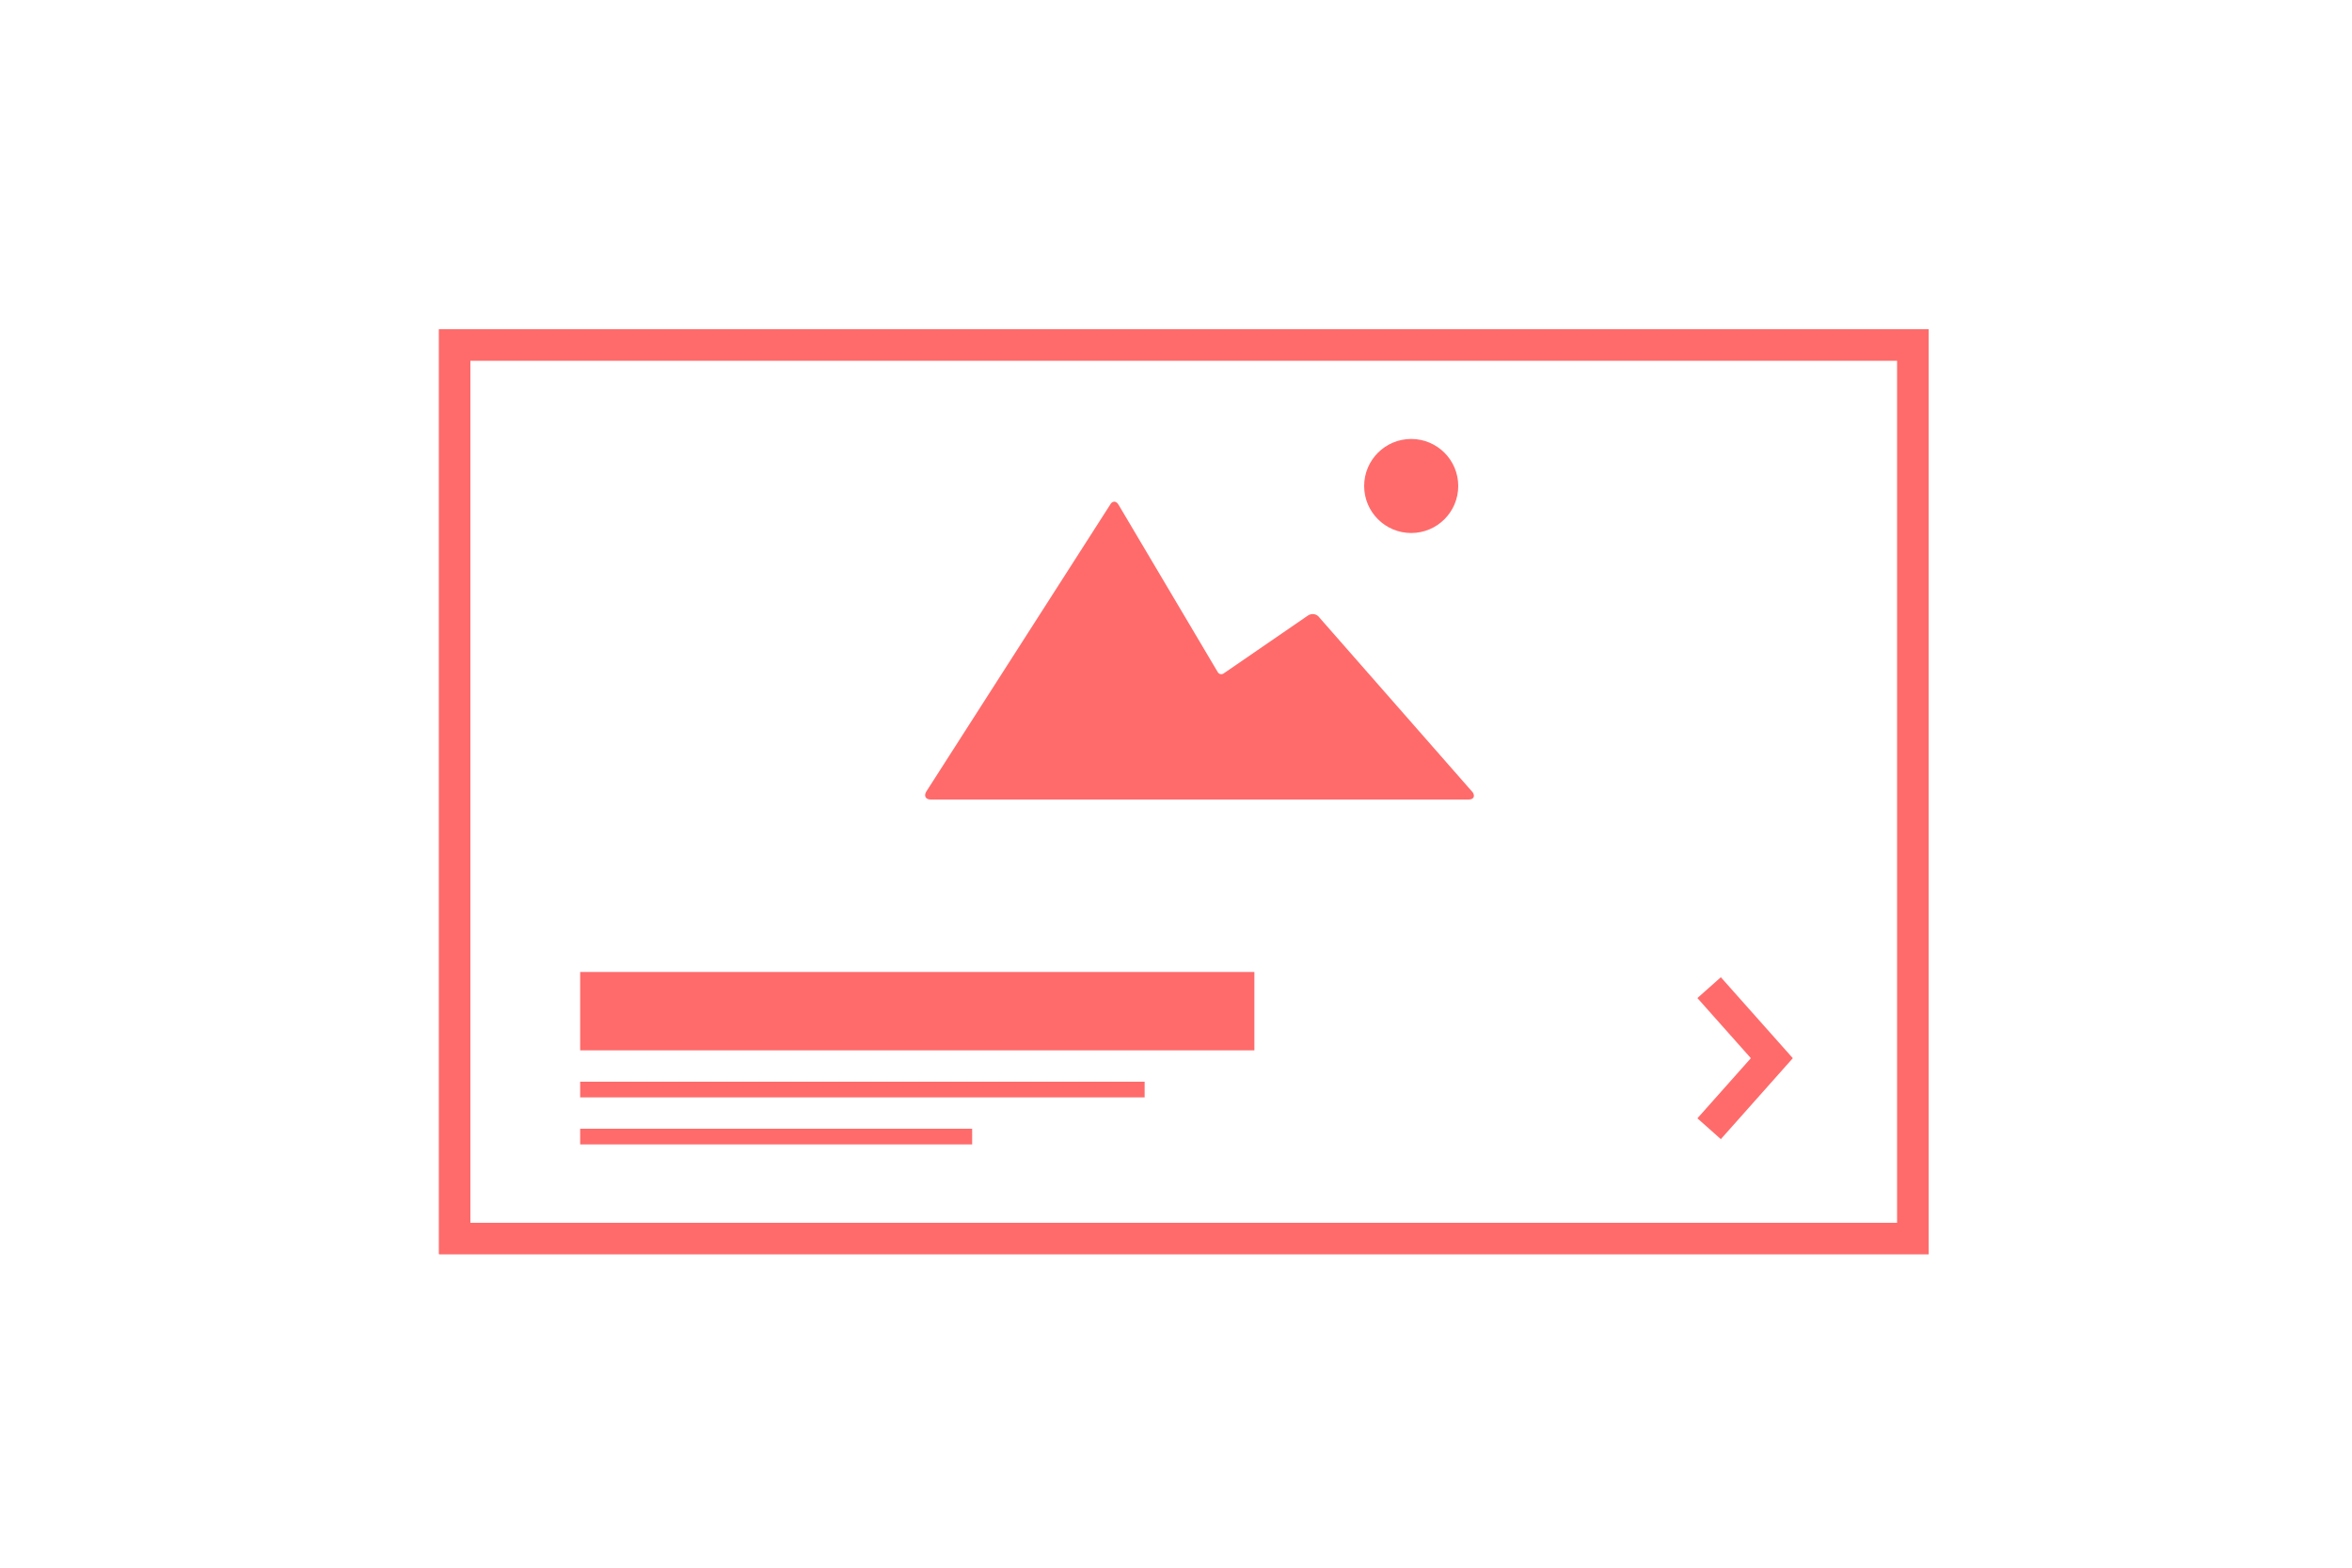 <?xml version="1.0" encoding="UTF-8"?>
<svg width="150px" height="100px" viewBox="0 0 150 100" version="1.1" xmlns="http://www.w3.org/2000/svg" xmlns:xlink="http://www.w3.org/1999/xlink">
    <!-- Generator: Sketch 47.1 (45422) - http://www.bohemiancoding.com/sketch -->
    <title>job overview</title>
    <desc>Created with Sketch.</desc>
    <defs></defs>
    <g id="Page-1" stroke="none" stroke-width="1" fill="none" fill-rule="evenodd">
        <g id="job-overview">
            <g id="Group" transform="translate(30, 23)">
                <rect id="Rectangle-3" stroke="#FF6B6B" stroke-width="2" x="-1" y="-1" width="93" height="57"></rect>
                <rect id="Rectangle-3" stroke="#FF6B6B" stroke-width="2" x="-1" y="-1" width="93" height="57"></rect>
                <rect id="Rectangle" fill="#FF6B6B" x="7" y="39" width="43" height="5"></rect>
                <path d="M41.334,9.193 L47.666,19.879 C47.744,20.01 47.912,20.045 48.037,19.959 L53.409,16.267 C53.66,16.095 53.995,16.155 54.163,16.412 L63.925,27.543 C64.09,27.795 63.971,28 63.679,28 L29.348,28 C29.046,28 28.915,27.786 29.058,27.518 L40.796,9.2 C40.938,8.934 41.181,8.935 41.334,9.193 Z" id="path-1-path" fill="#FF6B6B"></path>
                <path d="M60,11 C61.657,11 63,9.657 63,8 C63,6.343 61.657,5 60,5 C58.343,5 57,6.343 57,8 C57,9.657 58.343,11 60,11 Z" id="path-1-path" fill="#FF6B6B"></path>
                <polyline id="Path-3" stroke="#FF6B6B" stroke-width="2" points="79 40 83 44.5 79 49"></polyline>
            </g>
            <path d="M37.5,69.5 L72.5,69.5" id="Line" stroke="#FF6B6B" stroke-linecap="square"></path>
            <path d="M37.5,72.5 L61.5,72.5" id="Line" stroke="#FF6B6B" stroke-linecap="square"></path>
        </g>
    </g>
</svg>